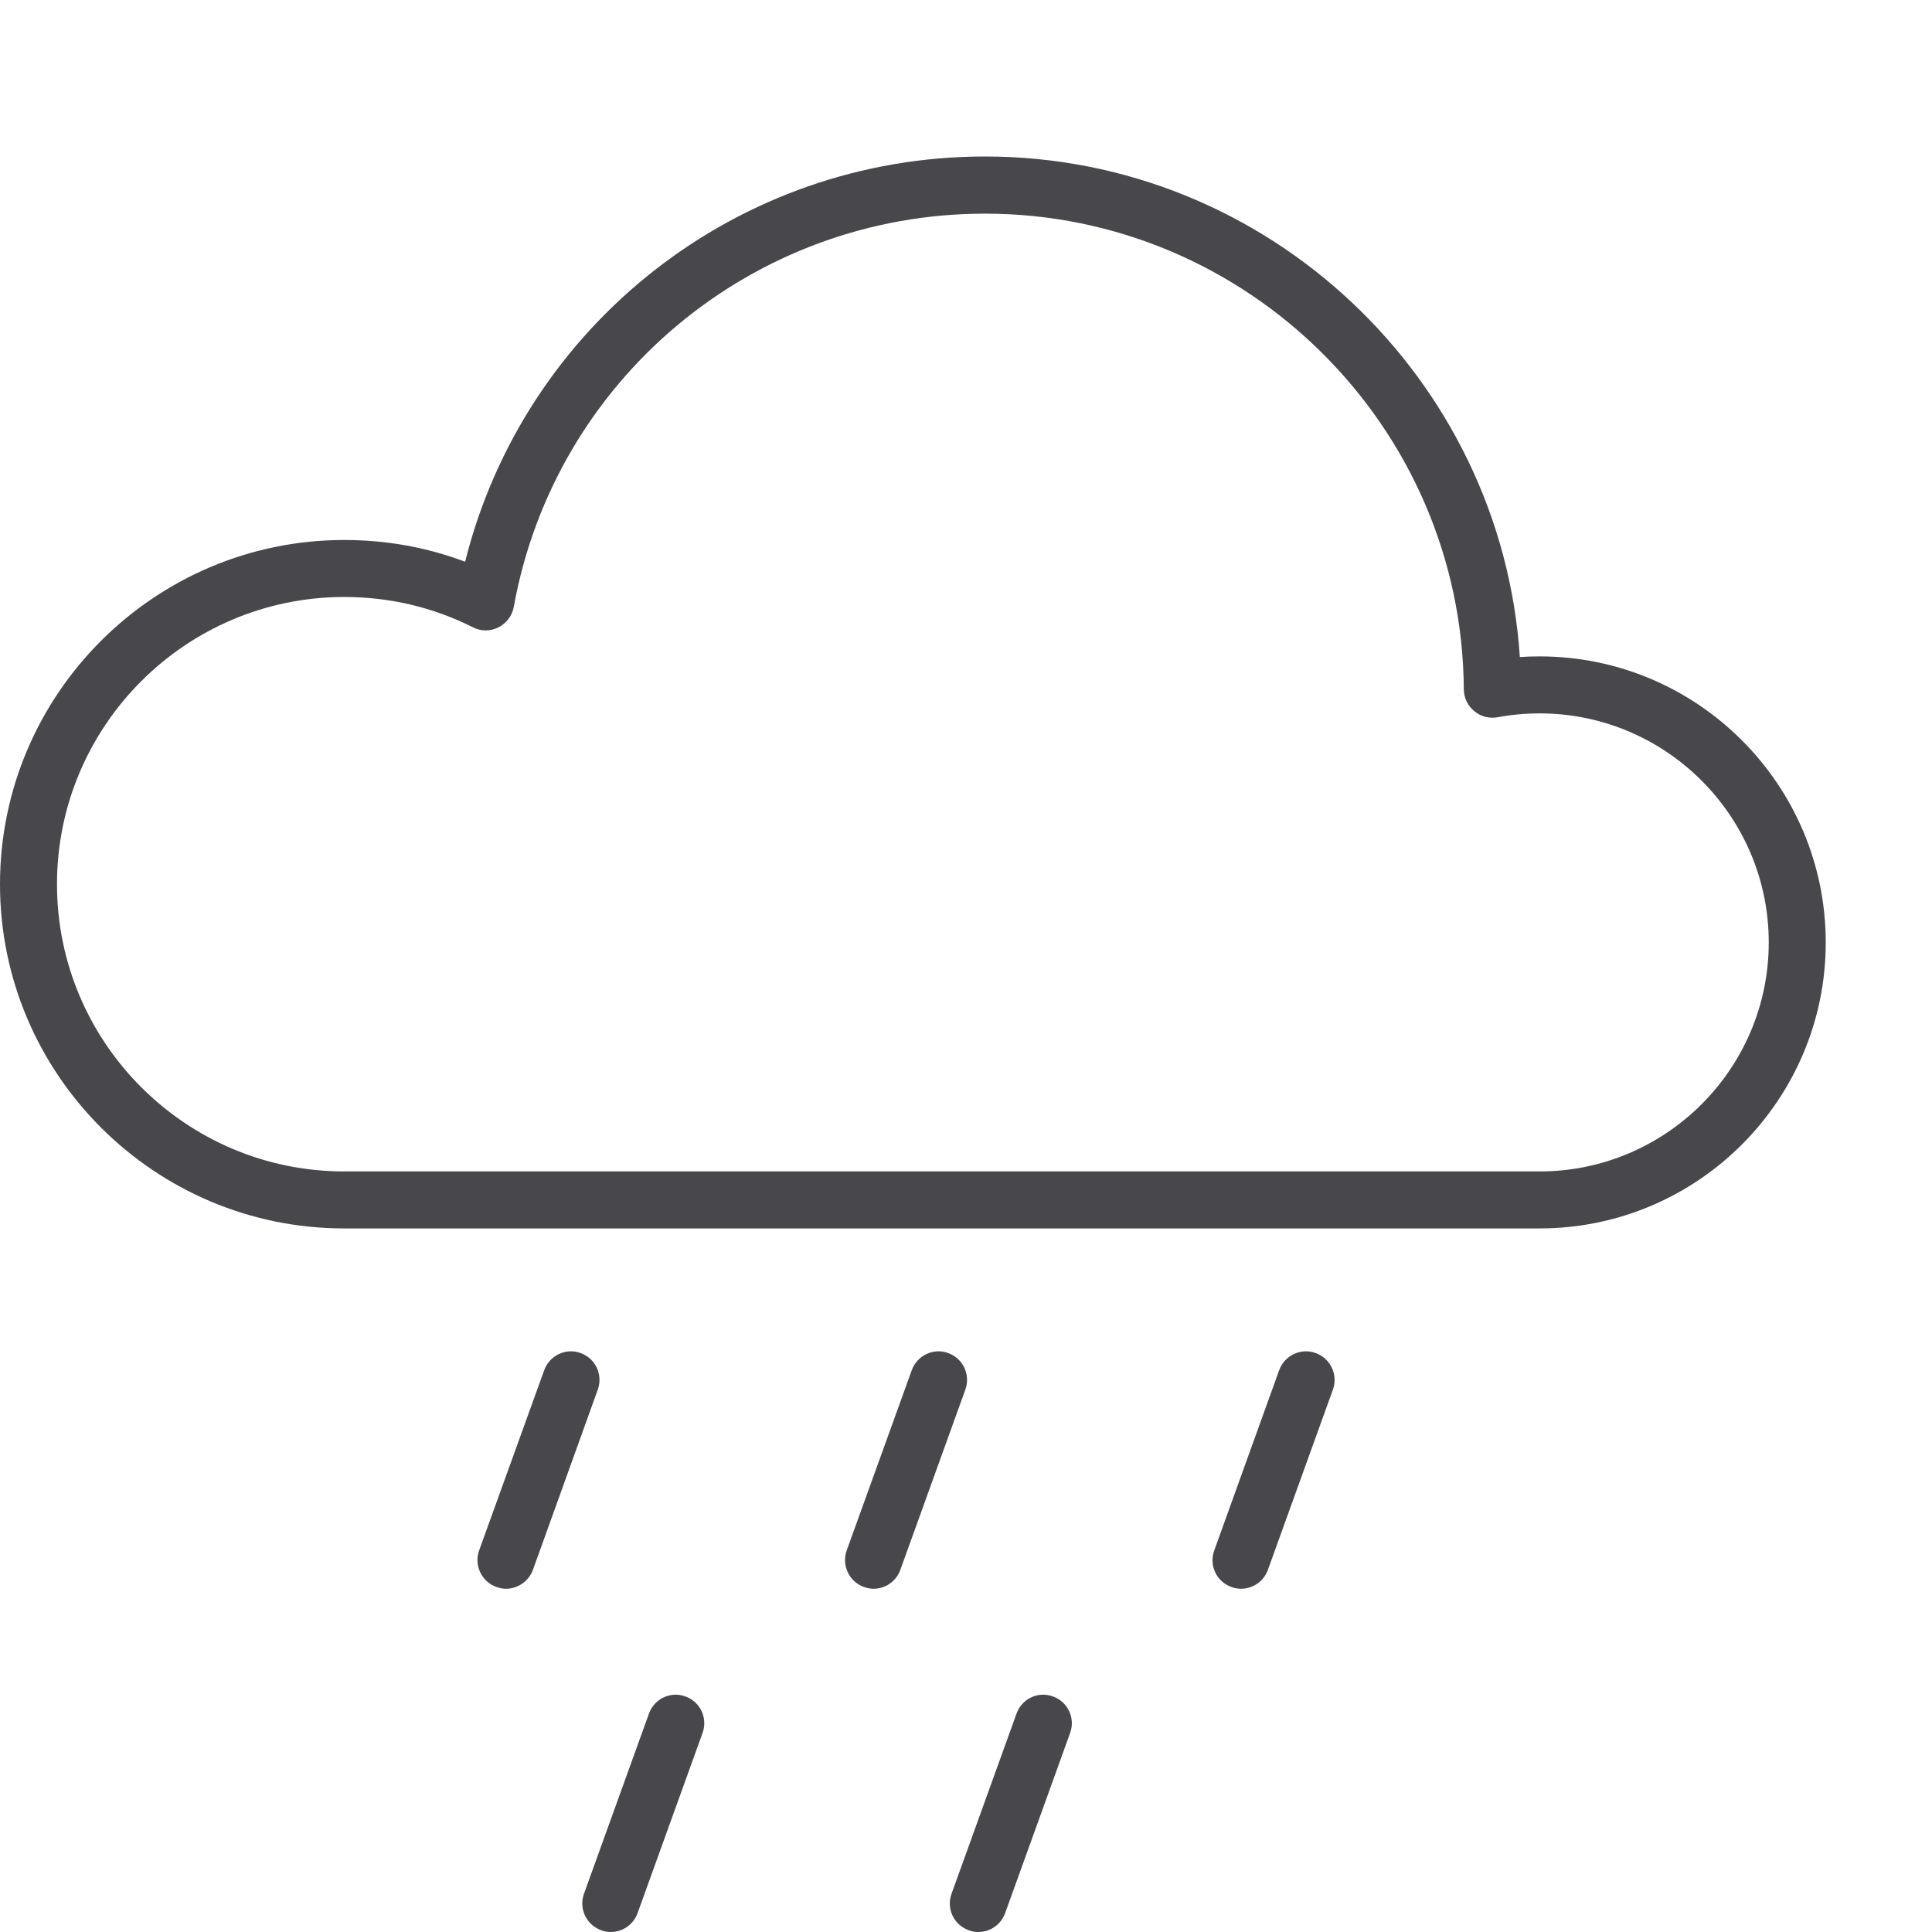 <svg width="12" height="12" viewBox="0 0 12 12" fill="none" xmlns="http://www.w3.org/2000/svg">
<path d="M9.563 4.077C9.522 4.077 9.481 4.078 9.44 4.081C9.326 2.349 7.875 0.972 6.118 0.972C4.581 0.972 3.257 2.018 2.889 3.489C2.65 3.399 2.399 3.354 2.138 3.354C0.959 3.354 0 4.313 0 5.492C0 6.671 0.959 7.63 2.138 7.63H9.563C10.543 7.63 11.34 6.833 11.34 5.854C11.34 4.874 10.543 4.077 9.563 4.077ZM9.563 7.276H2.138C1.155 7.276 0.354 6.476 0.354 5.492C0.354 4.508 1.155 3.708 2.138 3.708C2.419 3.708 2.688 3.771 2.937 3.896C2.987 3.922 3.046 3.922 3.095 3.897C3.145 3.872 3.181 3.825 3.191 3.77C3.447 2.354 4.678 1.327 6.118 1.327C7.748 1.327 9.082 2.652 9.092 4.282C9.093 4.335 9.116 4.384 9.157 4.417C9.197 4.451 9.25 4.464 9.302 4.455C9.387 4.439 9.475 4.431 9.563 4.431C10.347 4.431 10.986 5.069 10.986 5.854C10.986 6.638 10.347 7.276 9.563 7.276Z" fill="#48484C"/>
<path d="M3.606 8.404C3.515 8.37 3.413 8.419 3.38 8.511L2.976 9.63C2.943 9.722 2.991 9.824 3.083 9.857C3.103 9.864 3.123 9.868 3.143 9.868C3.215 9.868 3.283 9.823 3.31 9.751L3.713 8.631C3.746 8.539 3.699 8.437 3.606 8.404Z" fill="#48484C"/>
<path d="M4.257 10.537C4.166 10.503 4.064 10.551 4.031 10.643L3.627 11.763C3.594 11.855 3.642 11.956 3.734 11.989C3.753 11.997 3.774 12 3.794 12C3.866 12 3.934 11.955 3.96 11.883L4.364 10.763C4.397 10.671 4.349 10.569 4.257 10.537Z" fill="#48484C"/>
<path d="M5.889 8.404C5.798 8.37 5.696 8.419 5.663 8.511L5.259 9.63C5.226 9.722 5.274 9.824 5.366 9.857C5.386 9.864 5.406 9.868 5.426 9.868C5.498 9.868 5.566 9.823 5.592 9.751L5.996 8.631C6.029 8.539 5.982 8.437 5.889 8.404Z" fill="#48484C"/>
<path d="M6.54 10.537C6.448 10.503 6.347 10.551 6.314 10.643L5.91 11.763C5.877 11.855 5.924 11.956 6.017 11.989C6.036 11.997 6.057 12 6.077 12C6.149 12 6.217 11.955 6.243 11.883L6.647 10.763C6.68 10.671 6.632 10.569 6.54 10.537Z" fill="#48484C"/>
<path d="M8.172 8.404C8.08 8.37 7.978 8.419 7.945 8.511L7.542 9.63C7.508 9.722 7.556 9.824 7.648 9.857C7.668 9.864 7.688 9.868 7.708 9.868C7.781 9.868 7.849 9.823 7.875 9.751L8.279 8.631C8.312 8.539 8.264 8.437 8.172 8.404Z" fill="#48484C"/>
</svg>
